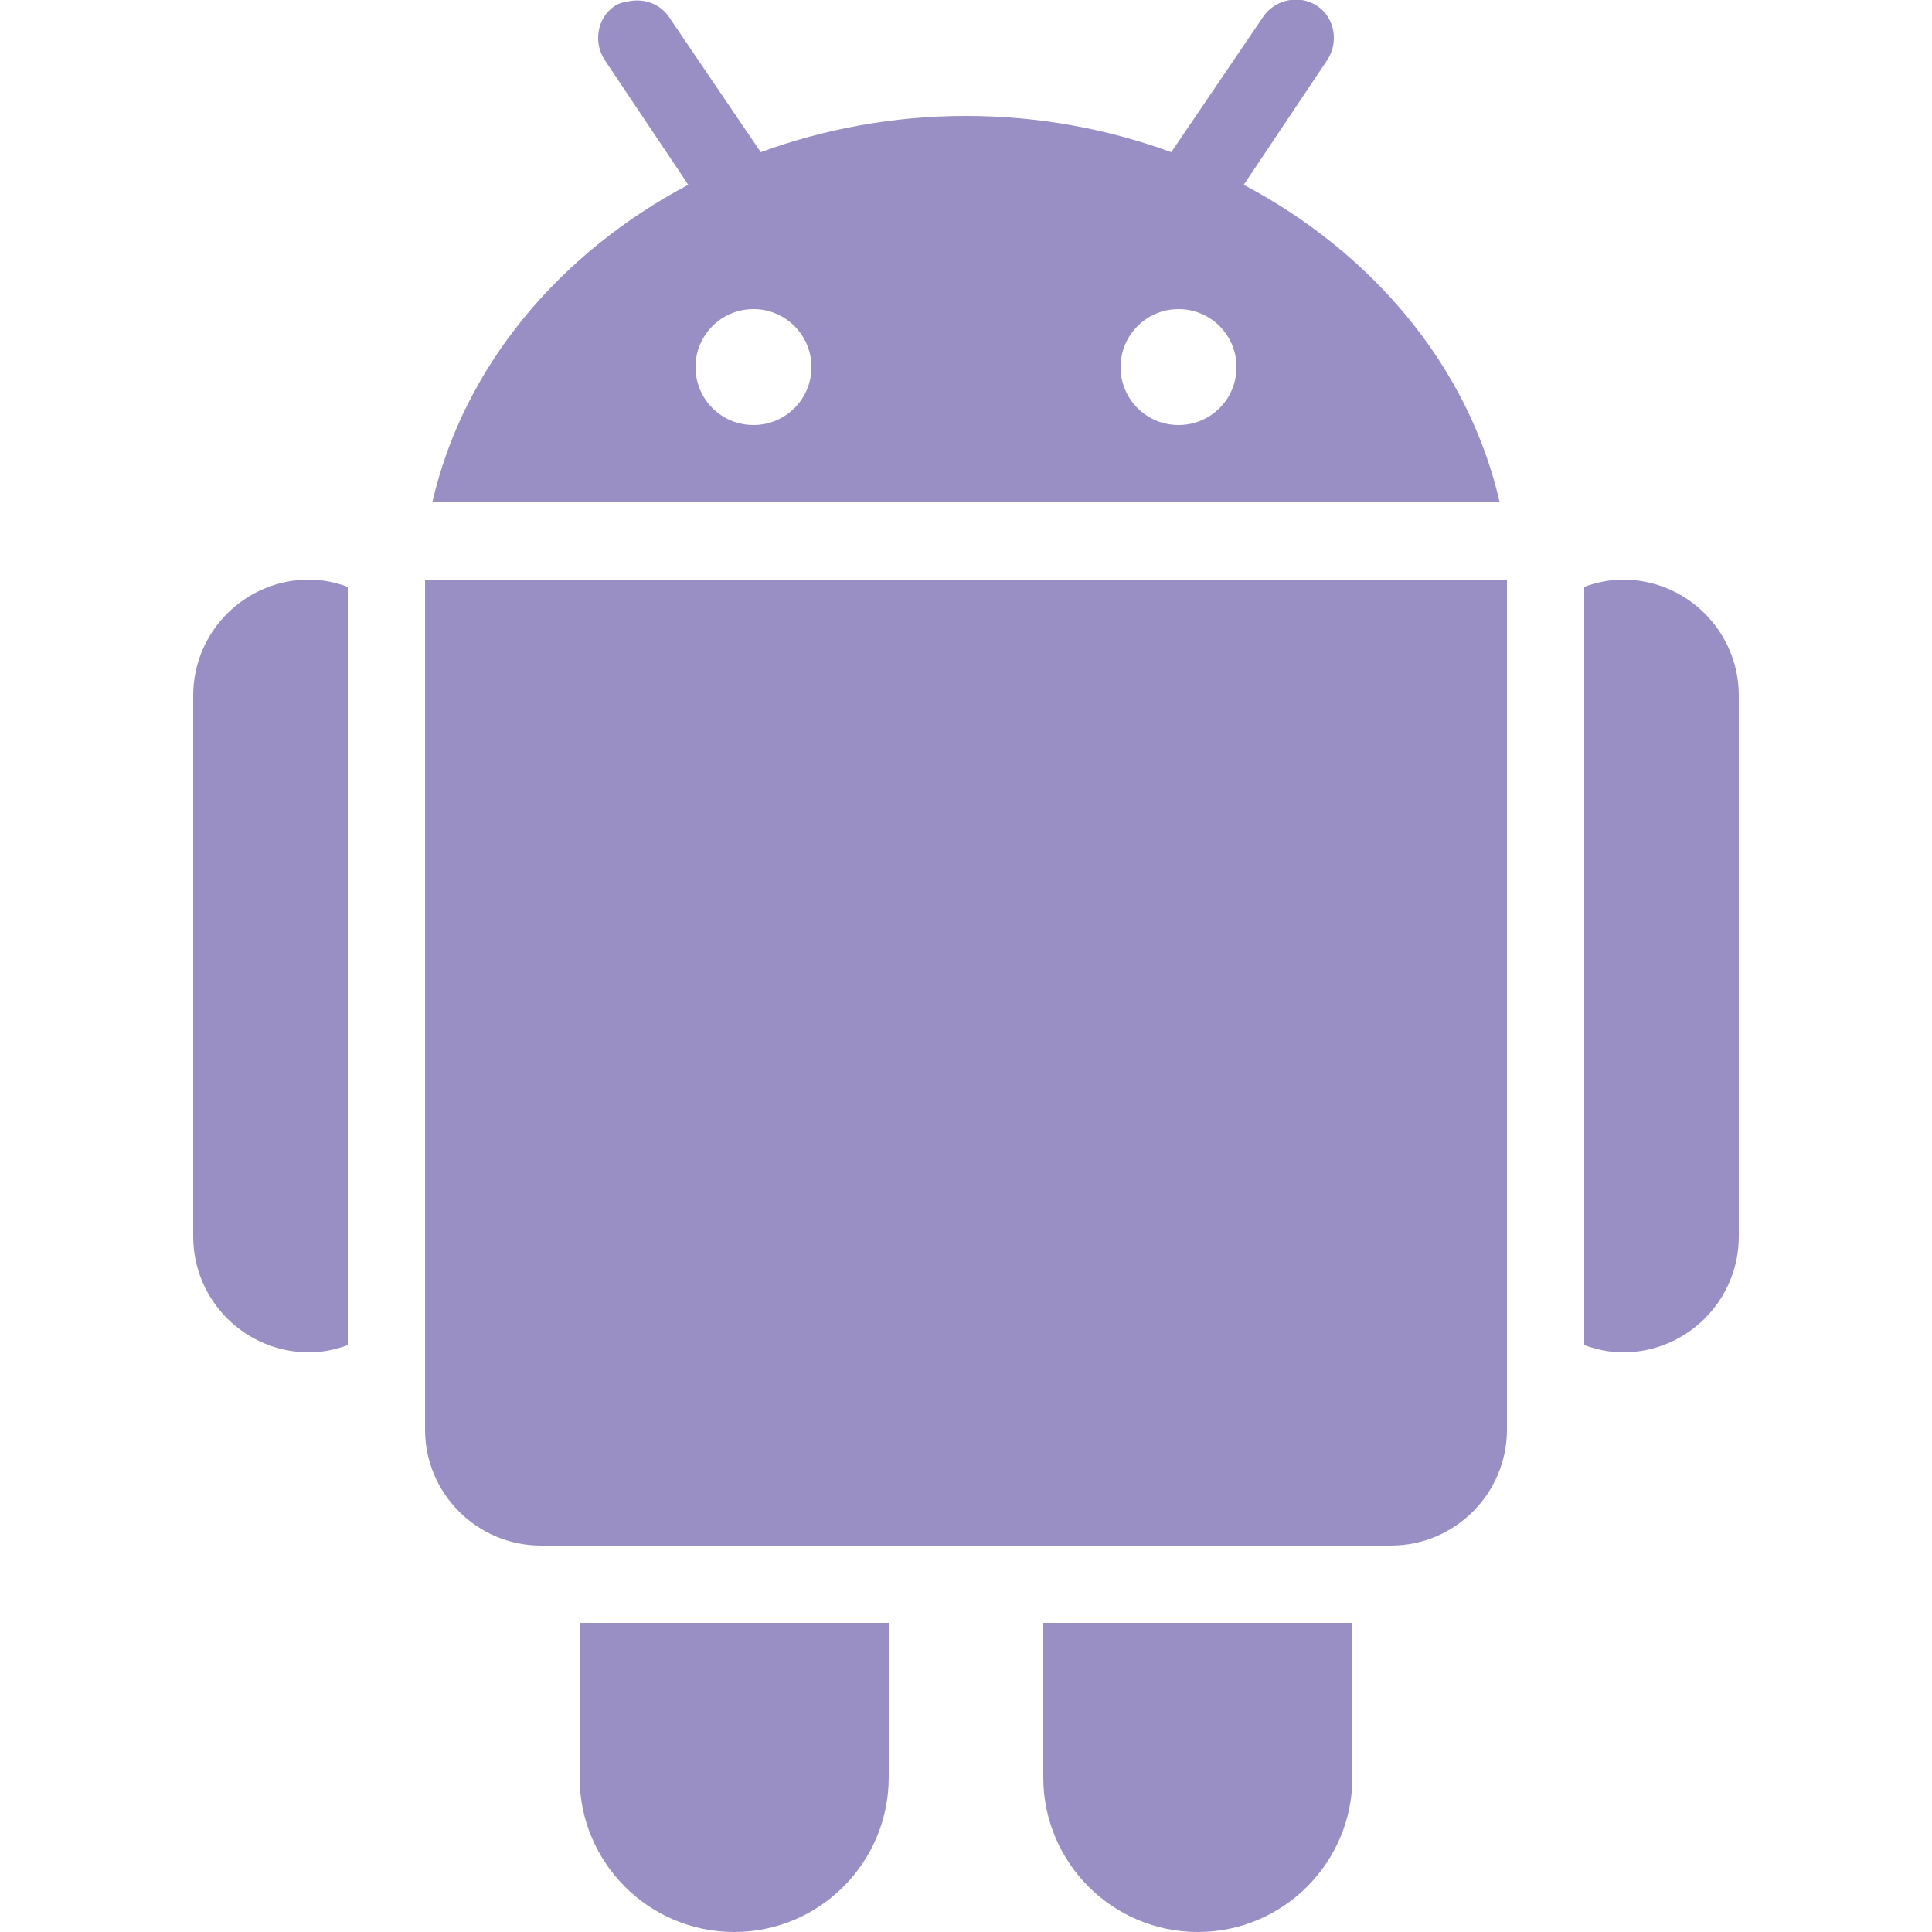 <svg width="25" height="25" viewBox="0 0 25 25" fill="none" xmlns="http://www.w3.org/2000/svg">
<g clip-path="url(#clip0_953_708)">
<path d="M8.141 0.016C8.076 0.027 8.01 0.039 7.953 0.078C7.725 0.232 7.674 0.553 7.828 0.781L8.906 2.391C7.24 3.273 5.998 4.74 5.594 6.5H19.406C19.002 4.74 17.76 3.273 16.094 2.391L17.172 0.781C17.326 0.553 17.275 0.232 17.047 0.078C16.816 -0.076 16.498 -0.01 16.344 0.219L15.156 1.969C14.332 1.668 13.438 1.5 12.5 1.5C11.562 1.5 10.668 1.668 9.844 1.969L8.656 0.219C8.541 0.047 8.332 -0.022 8.141 0.016ZM9.75 4C10.164 4 10.5 4.336 10.5 4.75C10.5 5.166 10.164 5.5 9.75 5.5C9.334 5.5 9 5.166 9 4.75C9 4.336 9.334 4 9.75 4ZM15.25 4C15.666 4 16 4.336 16 4.75C16 5.166 15.666 5.5 15.25 5.5C14.836 5.5 14.5 5.166 14.5 4.75C14.5 4.336 14.836 4 15.25 4ZM4 7.5C3.172 7.5 2.5 8.172 2.5 9V16C2.5 16.828 3.172 17.5 4 17.5C4.176 17.5 4.344 17.463 4.5 17.406V7.594C4.344 7.537 4.176 7.5 4 7.5ZM5.5 7.5V18.5C5.5 19.326 6.174 20 7 20H18C18.826 20 19.5 19.326 19.5 18.5V7.5H5.5ZM21 7.5C20.824 7.5 20.656 7.537 20.5 7.594V17.406C20.656 17.461 20.824 17.5 21 17.5C21.828 17.5 22.5 16.828 22.5 16V9C22.5 8.172 21.828 7.5 21 7.5ZM7.5 21V23C7.5 24.104 8.396 25 9.5 25C10.604 25 11.5 24.104 11.5 23V21H7.5ZM13.5 21V23C13.5 24.104 14.396 25 15.5 25C16.604 25 17.5 24.104 17.5 23V21H13.5Z" fill="#36208D" fill-opacity="0.5"/>
</g>
<defs>
<clipPath id="clip0_953_708">
<rect width="25" height="25" fill="white"/>
</clipPath>
</defs>
</svg>
